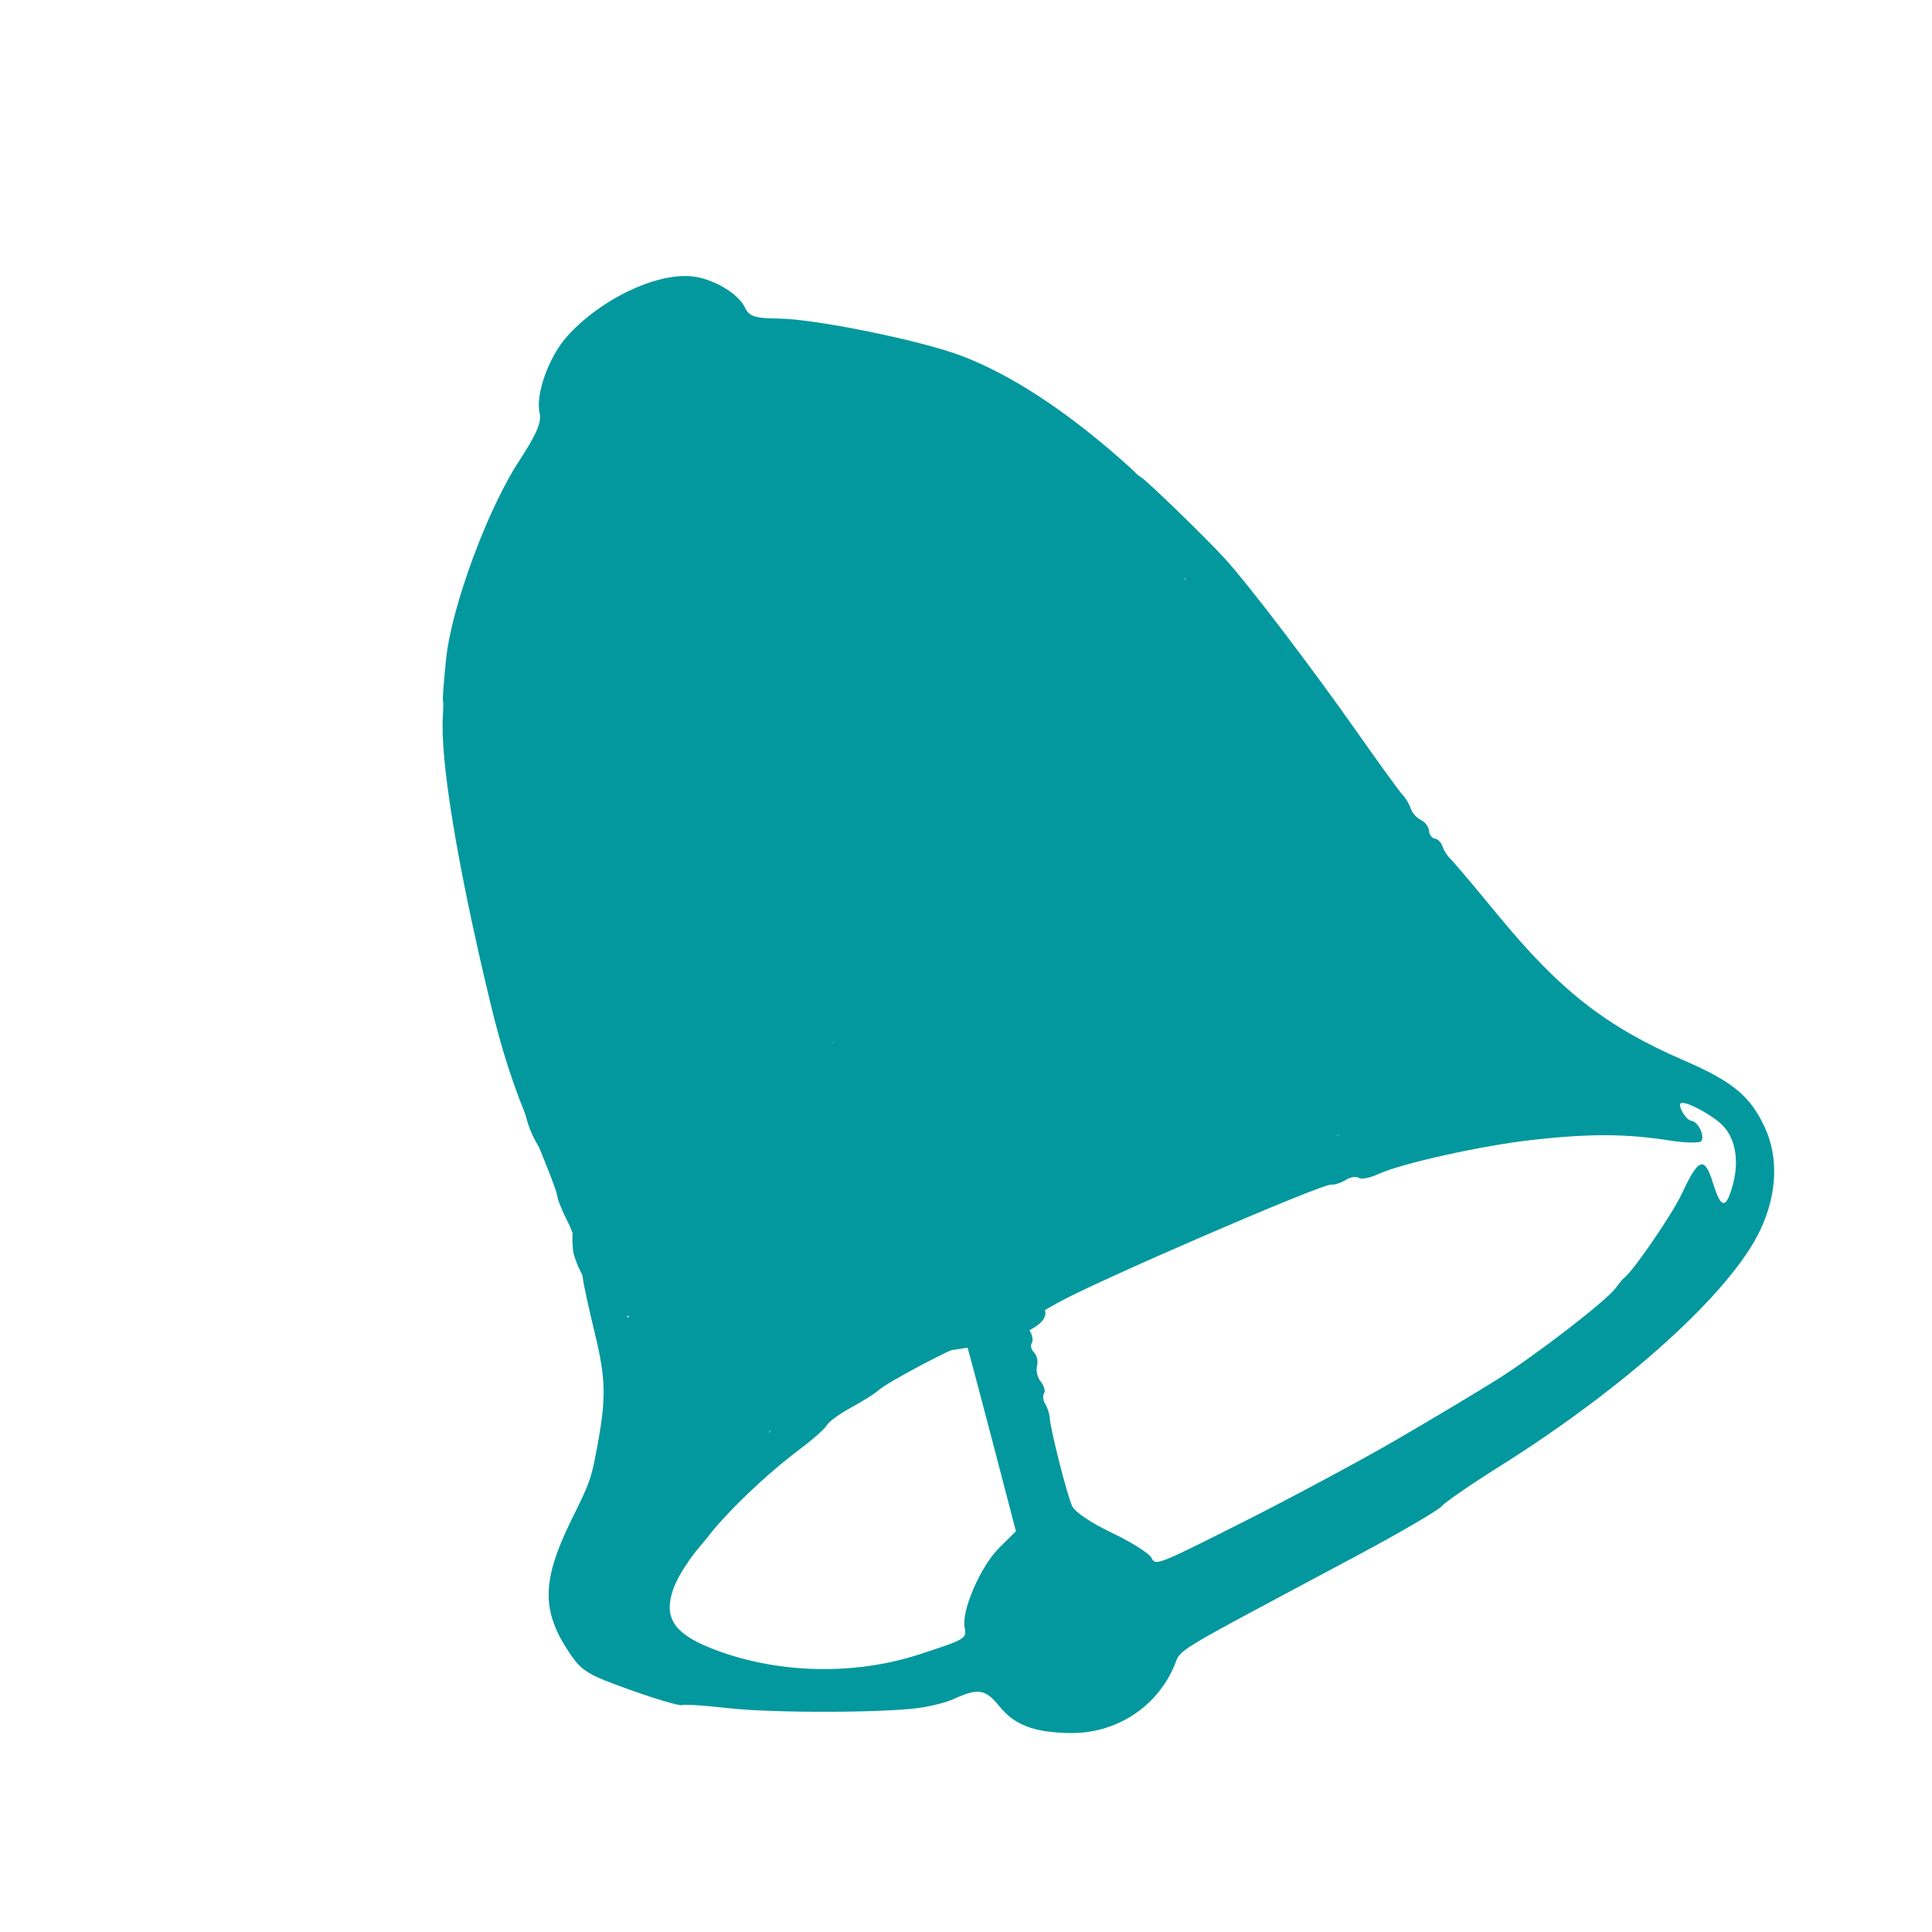 <?xml version="1.0" encoding="UTF-8"?>
<svg xmlns="http://www.w3.org/2000/svg" xmlns:xlink="http://www.w3.org/1999/xlink" width="375pt" height="375pt" viewBox="0 0 375 375" version="1.2">
<g id="surface1">
<path style=" stroke:none;fill-rule:nonzero;fill:rgb(1.18%,59.61%,61.96%);fill-opacity:1;" d="M 207.668 336.383 C 200.695 336.27 196.953 334.848 193.973 331.18 C 191.25 327.828 189.867 327.613 185.098 329.789 C 183.77 330.398 180.816 331.16 178.535 331.484 C 171.508 332.488 149.73 332.52 141.223 331.539 C 136.785 331.027 132.812 330.77 132.395 330.965 C 131.973 331.16 127.492 329.848 122.43 328.047 C 114.16 325.102 112.977 324.398 110.703 321.074 C 105.027 312.77 105.078 306.855 110.938 294.965 C 114.461 287.816 114.676 287.223 115.66 282.168 C 117.707 271.648 117.676 267.961 115.465 258.832 C 114.238 253.77 113.199 248.984 113.148 248.203 C 113.102 247.418 112.543 245.855 111.906 244.73 C 111.27 243.605 111.039 242.242 111.395 241.699 C 111.754 241.148 111.203 239.098 110.148 237.059 C 109.109 235.051 108.203 232.773 108.133 231.996 C 108.066 231.223 105.832 225.461 103.172 219.188 C 99.637 210.859 97.449 204.109 95.062 194.18 C 88.711 167.707 85.371 147.348 85.973 138.754 C 86.062 137.441 86.062 136.172 85.973 135.934 C 85.879 135.691 86.16 132.047 86.598 127.828 C 87.645 117.777 94.598 98.914 100.711 89.551 C 104.188 84.223 105.156 81.957 104.734 80.145 C 103.906 76.582 106.516 69.285 110.023 65.348 C 116.395 58.195 127.164 52.977 134.211 53.629 C 138.289 54.008 143.289 56.926 144.594 59.691 C 145.418 61.434 146.5 61.785 151.199 61.836 C 158.332 61.918 178.68 66.066 186.582 69.051 C 195.867 72.555 206.285 79.289 217.211 88.852 C 218.809 90.25 220.242 91.559 220.391 91.758 C 220.539 91.957 221.059 92.371 221.543 92.684 C 222.898 93.555 234.332 104.664 237.824 108.508 C 242.414 113.555 254.754 129.77 263.586 142.355 C 267.844 148.422 271.777 153.832 272.324 154.383 C 272.871 154.934 273.543 156.074 273.812 156.918 C 274.086 157.762 274.973 158.77 275.789 159.152 C 276.605 159.539 277.316 160.484 277.371 161.254 C 277.426 162.023 277.934 162.711 278.504 162.777 C 279.074 162.844 279.746 163.531 280 164.305 C 280.25 165.078 280.934 166.152 281.512 166.688 C 282.09 167.219 286.215 172.098 290.672 177.527 C 302.824 192.312 311.711 199.266 326.84 205.82 C 336.309 209.922 339.727 212.746 342.531 218.789 C 345.242 224.637 344.945 231.746 341.703 238.676 C 336.059 250.73 315.734 269.156 290.875 284.75 C 285.477 288.137 280.496 291.57 279.801 292.383 C 279.109 293.195 271.512 297.613 262.926 302.199 C 225.734 322.062 229.527 319.746 227.789 323.66 C 224.293 331.547 216.426 336.523 207.668 336.383 Z M 271.281 279.32 C 278.242 275.273 286.992 270.035 290.723 267.68 C 298.379 262.844 311.867 252.418 313.66 249.945 C 314.316 249.043 315.016 248.191 315.219 248.051 C 316.91 246.883 324.566 235.719 326.461 231.664 C 329.723 224.672 330.852 224.316 332.527 229.738 C 334.066 234.727 335.047 234.762 336.363 229.871 C 337.68 224.977 336.738 220.445 333.891 217.992 C 331.539 215.965 327.141 213.707 326.301 214.102 C 325.5 214.473 327.219 217.426 328.312 217.555 C 329.598 217.707 330.93 220.422 330.234 221.477 C 329.953 221.91 327.188 221.859 324.09 221.371 C 315.77 220.055 308.727 220.012 297.836 221.207 C 287.703 222.32 271.918 225.82 267.301 227.977 C 265.832 228.66 264.219 228.949 263.711 228.617 C 263.207 228.285 262.062 228.477 261.172 229.043 C 260.277 229.609 259.031 230.008 258.395 229.93 C 256.645 229.719 212.816 248.66 205.324 252.867 C 199.16 256.328 198.82 256.656 199.801 258.176 C 200.375 259.07 200.59 260.191 200.273 260.672 C 199.961 261.152 200.156 261.984 200.711 262.52 C 201.266 263.055 201.523 264.234 201.285 265.141 C 201.047 266.047 201.379 267.426 202.023 268.199 C 202.664 268.977 202.945 269.984 202.648 270.441 C 202.348 270.898 202.457 271.836 202.887 272.527 C 203.316 273.219 203.707 274.426 203.754 275.207 C 203.891 277.504 207.125 290.219 208.109 292.336 C 208.656 293.504 211.754 295.582 215.91 297.566 C 219.703 299.375 223.137 301.562 223.539 302.43 C 224.254 303.961 224.727 303.777 241.445 295.344 C 250.891 290.578 264.316 283.371 271.281 279.324 Z M 187.234 315.859 C 186.605 312.602 190.34 304.008 193.918 300.465 L 197.195 297.219 L 192.547 279.422 C 189.988 269.633 187.773 261.332 187.625 260.977 C 187.344 260.316 172.25 268.184 170.383 269.957 C 169.828 270.488 167.516 271.934 165.25 273.176 C 162.984 274.414 160.852 275.961 160.512 276.609 C 160.172 277.258 157.941 279.254 155.559 281.043 C 144.234 289.535 132.957 301.961 130.68 308.445 C 128.781 313.863 130.727 316.977 137.793 319.828 C 150.281 324.871 165.594 325.336 178.594 321.066 C 187.523 318.137 187.656 318.059 187.234 315.859 Z M 122.629 316.094 C 120.98 312.508 122.086 307.699 126.047 301.207 C 129.797 295.066 132.98 291.684 142.324 283.922 C 146.168 280.727 149.75 277.633 150.281 277.047 C 150.812 276.461 151.609 275.906 152.047 275.812 C 152.484 275.719 153.305 275.121 153.863 274.48 C 154.426 273.84 155.219 273.094 155.629 272.82 C 156.035 272.547 156.809 271.855 157.348 271.277 C 160.457 267.949 175.988 258.367 195.402 247.801 C 206.434 241.793 214.426 238.066 228.238 232.469 C 255.957 221.242 277.113 213.887 279.816 214.535 C 280.543 214.711 281.391 214.473 281.695 214.004 C 282 213.539 282.605 213.391 283.035 213.672 C 283.469 213.957 285.289 213.801 287.086 213.328 C 288.883 212.855 294.027 212.066 298.523 211.578 C 303.016 211.09 307.215 210.309 307.852 209.84 C 310.043 208.242 294.258 208.582 284.902 210.336 C 279.758 211.301 274.621 211.832 273.484 211.516 C 271.496 210.965 271.48 210.891 273.051 209.539 C 276.52 206.551 281.727 204.762 290.02 203.707 C 302.91 202.07 303.164 201.75 296.363 195.738 C 291.172 191.152 289.086 189.211 288.426 188.348 C 288.125 187.949 287.293 187.352 286.578 187.012 C 285.867 186.676 285.551 186.273 285.879 186.121 C 286.207 185.969 285.836 185.539 285.051 185.168 C 281.914 183.684 272.895 171.848 263.309 156.637 C 260.043 151.453 255.113 144.09 252.355 140.277 C 249.598 136.465 246.332 131.844 245.094 130.004 C 242.164 125.641 222.93 104.109 221.254 103.312 C 220.543 102.973 220.156 102.605 220.398 102.492 C 221.141 102.145 199.867 85.484 194.723 82.383 C 192.055 80.773 189.719 79.133 189.535 78.734 C 189.348 78.34 188.836 78.184 188.395 78.387 C 187.957 78.594 187.371 78.281 187.098 77.695 C 186.531 76.48 170.188 71.273 168.867 71.887 C 168.395 72.109 167.836 71.93 167.629 71.488 C 167.426 71.047 166.926 70.844 166.52 71.031 C 166.113 71.223 162.676 70.891 158.879 70.301 C 155.082 69.711 149.219 69.594 145.852 70.039 C 142.484 70.488 137.66 70.66 135.129 70.422 C 130.855 70.02 130.598 69.863 131.5 68.219 C 132.035 67.246 134.105 65.406 136.098 64.133 C 138.09 62.859 139.574 61.5 139.398 61.117 C 139.219 60.734 138.703 60.59 138.25 60.801 C 137.801 61.012 136.668 60.441 135.734 59.535 C 134.801 58.629 133.492 58.145 132.82 58.457 C 132.148 58.77 131.445 58.695 131.254 58.293 C 130.684 57.066 122.789 59.371 119.148 61.824 C 114.977 64.637 110.598 70.793 109.836 74.91 C 109.164 78.57 109.828 78.949 113.742 77.121 C 118.812 74.754 122.102 78.105 117.98 81.43 C 110.066 87.816 99.184 106.457 95.84 119.352 C 89.957 142.043 92.543 161.195 107.77 207.77 C 113.77 226.113 119.836 246.832 119.668 248.414 C 119.621 248.883 120.223 250.914 121.012 252.926 C 121.797 254.934 122.246 257.324 122.008 258.234 C 121.77 259.141 121.844 259.762 122.172 259.605 C 122.5 259.453 122.586 260.027 122.363 260.879 C 122.141 261.734 122.172 262.707 122.434 263.043 C 122.691 263.383 122.949 264.516 123 265.566 C 123.285 271.352 124 281.316 124.152 281.645 C 124.48 282.355 129.793 279.48 133.469 276.605 C 136.84 273.969 137.32 273.816 139.57 274.637 L 142.012 275.523 L 140.668 277.605 C 139.93 278.746 137.012 281.305 134.18 283.281 C 120.688 292.711 114.047 300.707 112.809 309.004 C 112.062 314 113.988 317.035 119.602 319.719 C 124.008 321.82 124.824 320.844 122.633 316.094 Z M 122.629 316.094 "/>
<path style=" stroke:none;fill-rule:nonzero;fill:rgb(1.18%,59.61%,61.96%);fill-opacity:1;" d="M 100.805 107.973 L 229.859 107.973 L 229.859 202.371 L 100.805 202.371 Z M 100.805 107.973 "/>
<path style=" stroke:none;fill-rule:nonzero;fill:rgb(1.18%,59.61%,61.96%);fill-opacity:1;" d="M 116.406 65.031 C 164.621 87.031 156.469 79.934 164.621 87.031 C 172.777 94.129 177.031 56.512 202.203 94.129 C 227.375 131.75 76.695 296.414 175.613 248.148 C 274.531 199.887 333.031 228.629 274.531 199.887 C 216.031 171.141 216.031 171.141 215.707 171.141 "/>
<path style=" stroke:none;fill-rule:nonzero;fill:rgb(1.18%,59.61%,61.96%);fill-opacity:1;" d="M 207.523 93.066 C 207.523 93.926 207.441 94.785 207.277 95.641 C 207.109 96.496 206.863 97.348 206.535 98.188 C 206.207 99.031 205.801 99.867 205.309 100.688 C 204.82 101.512 204.254 102.32 203.609 103.117 C 202.965 103.91 202.246 104.688 201.453 105.445 C 200.66 106.203 199.797 106.941 198.859 107.656 C 197.926 108.371 196.922 109.062 195.855 109.727 C 194.785 110.391 193.656 111.027 192.465 111.637 C 191.277 112.242 190.031 112.82 188.727 113.367 C 187.426 113.91 186.074 114.422 184.676 114.902 C 183.277 115.379 181.832 115.82 180.348 116.227 C 178.863 116.633 177.344 117 175.789 117.328 C 174.234 117.656 172.648 117.945 171.039 118.195 C 169.426 118.445 167.797 118.656 166.145 118.824 C 164.492 118.992 162.828 119.117 161.152 119.199 C 159.477 119.285 157.797 119.328 156.113 119.328 C 154.43 119.328 152.75 119.285 151.074 119.199 C 149.402 119.117 147.738 118.992 146.086 118.824 C 144.434 118.656 142.805 118.445 141.191 118.195 C 139.582 117.945 137.996 117.656 136.441 117.328 C 134.887 117 133.367 116.633 131.883 116.227 C 130.395 115.82 128.953 115.379 127.555 114.902 C 126.152 114.422 124.805 113.91 123.5 113.367 C 122.199 112.82 120.953 112.242 119.762 111.637 C 118.574 111.027 117.445 110.391 116.375 109.727 C 115.309 109.062 114.305 108.371 113.371 107.656 C 112.434 106.941 111.57 106.203 110.777 105.445 C 109.984 104.688 109.266 103.91 108.621 103.117 C 107.977 102.32 107.41 101.512 106.922 100.688 C 106.43 99.867 106.023 99.031 105.695 98.188 C 105.367 97.348 105.117 96.496 104.953 95.641 C 104.789 94.785 104.707 93.926 104.707 93.066 C 104.707 92.207 104.789 91.348 104.953 90.492 C 105.117 89.637 105.367 88.785 105.695 87.941 C 106.023 87.098 106.43 86.266 106.922 85.441 C 107.41 84.621 107.977 83.812 108.621 83.016 C 109.266 82.223 109.984 81.445 110.777 80.688 C 111.57 79.93 112.434 79.191 113.371 78.477 C 114.305 77.762 115.309 77.07 116.375 76.406 C 117.445 75.742 118.574 75.105 119.762 74.496 C 120.953 73.887 122.199 73.312 123.5 72.766 C 124.805 72.219 126.152 71.707 127.555 71.23 C 128.953 70.754 130.395 70.312 131.883 69.906 C 133.367 69.5 134.887 69.133 136.441 68.805 C 137.996 68.477 139.582 68.184 141.191 67.934 C 142.805 67.688 144.434 67.477 146.086 67.309 C 147.738 67.141 149.402 67.016 151.074 66.93 C 152.75 66.848 154.43 66.805 156.113 66.805 C 157.797 66.805 159.477 66.848 161.152 66.93 C 162.828 67.016 164.492 67.141 166.145 67.309 C 167.797 67.477 169.426 67.688 171.039 67.934 C 172.648 68.184 174.234 68.477 175.789 68.805 C 177.344 69.133 178.863 69.5 180.348 69.906 C 181.832 70.312 183.277 70.754 184.676 71.23 C 186.074 71.707 187.426 72.219 188.727 72.766 C 190.031 73.312 191.277 73.887 192.465 74.496 C 193.656 75.105 194.785 75.742 195.855 76.406 C 196.922 77.07 197.926 77.762 198.859 78.477 C 199.797 79.191 200.66 79.93 201.453 80.688 C 202.246 81.445 202.965 82.223 203.609 83.016 C 204.254 83.812 204.82 84.621 205.309 85.441 C 205.801 86.266 206.207 87.098 206.535 87.941 C 206.863 88.785 207.109 89.637 207.277 90.492 C 207.441 91.348 207.523 92.207 207.523 93.066 Z M 207.523 93.066 "/>
<path style=" stroke:none;fill-rule:nonzero;fill:rgb(1.18%,59.61%,61.96%);fill-opacity:1;" d="M 140.367 60.426 C 140.707 61.023 140.941 61.68 141.066 62.391 C 141.188 63.102 141.199 63.855 141.094 64.648 C 140.992 65.441 140.781 66.266 140.457 67.113 C 140.133 67.961 139.707 68.816 139.172 69.688 C 138.641 70.555 138.016 71.418 137.293 72.273 C 136.574 73.129 135.773 73.961 134.891 74.77 C 134.012 75.582 133.066 76.352 132.059 77.086 C 131.051 77.82 129.996 78.5 128.902 79.129 C 127.805 79.758 126.688 80.324 125.547 80.824 C 124.402 81.32 123.262 81.746 122.117 82.098 C 120.973 82.449 119.852 82.719 118.746 82.91 C 117.645 83.102 116.586 83.203 115.566 83.227 C 114.551 83.246 113.594 83.18 112.699 83.031 C 111.805 82.883 110.992 82.652 110.254 82.34 C 109.52 82.023 108.875 81.637 108.324 81.172 C 107.773 80.703 107.328 80.172 106.984 79.574 C 106.641 78.973 106.406 78.316 106.285 77.605 C 106.16 76.895 106.152 76.145 106.254 75.348 C 106.355 74.555 106.566 73.734 106.891 72.887 C 107.215 72.039 107.645 71.18 108.176 70.312 C 108.707 69.441 109.336 68.582 110.055 67.727 C 110.773 66.871 111.574 66.035 112.457 65.227 C 113.34 64.414 114.281 63.645 115.289 62.91 C 116.301 62.176 117.352 61.496 118.445 60.867 C 119.543 60.238 120.66 59.676 121.805 59.176 C 122.945 58.676 124.09 58.25 125.23 57.898 C 126.375 57.547 127.5 57.277 128.602 57.086 C 129.703 56.898 130.762 56.793 131.781 56.773 C 132.797 56.75 133.754 56.816 134.648 56.965 C 135.543 57.113 136.359 57.348 137.094 57.66 C 137.832 57.973 138.477 58.363 139.023 58.828 C 139.574 59.293 140.023 59.824 140.367 60.426 Z M 140.367 60.426 "/>
<path style=" stroke:none;fill-rule:nonzero;fill:rgb(1.18%,59.61%,61.96%);fill-opacity:1;" d="M 127.75 148.426 C 127.75 150.172 127.719 151.91 127.66 153.645 C 127.602 155.379 127.516 157.102 127.395 158.812 C 127.277 160.523 127.133 162.211 126.957 163.879 C 126.781 165.547 126.578 167.188 126.348 168.797 C 126.117 170.41 125.859 171.984 125.574 173.52 C 125.289 175.059 124.98 176.551 124.645 178 C 124.309 179.453 123.949 180.852 123.566 182.199 C 123.184 183.547 122.777 184.836 122.352 186.07 C 121.922 187.301 121.477 188.469 121.012 189.578 C 120.543 190.684 120.059 191.719 119.555 192.688 C 119.055 193.656 118.539 194.551 118.004 195.375 C 117.473 196.195 116.926 196.941 116.371 197.609 C 115.812 198.273 115.242 198.863 114.664 199.367 C 114.09 199.875 113.504 200.297 112.91 200.637 C 112.32 200.977 111.723 201.234 111.121 201.402 C 110.52 201.574 109.918 201.66 109.312 201.66 C 108.711 201.66 108.109 201.574 107.508 201.402 C 106.906 201.234 106.309 200.977 105.719 200.637 C 105.125 200.297 104.539 199.875 103.961 199.367 C 103.383 198.863 102.816 198.273 102.258 197.609 C 101.699 196.941 101.156 196.195 100.625 195.375 C 100.09 194.551 99.574 193.656 99.07 192.688 C 98.57 191.719 98.086 190.684 97.617 189.578 C 97.152 188.469 96.703 187.301 96.277 186.07 C 95.852 184.836 95.445 183.547 95.062 182.199 C 94.68 180.852 94.32 179.453 93.984 178 C 93.648 176.551 93.34 175.059 93.055 173.52 C 92.77 171.984 92.512 170.41 92.281 168.797 C 92.051 167.188 91.848 165.547 91.672 163.879 C 91.496 162.211 91.352 160.523 91.23 158.812 C 91.113 157.102 91.027 155.379 90.965 153.645 C 90.906 151.91 90.879 150.172 90.879 148.426 C 90.879 146.684 90.906 144.945 90.965 143.211 C 91.027 141.477 91.113 139.754 91.23 138.043 C 91.352 136.332 91.496 134.645 91.672 132.977 C 91.848 131.309 92.051 129.668 92.281 128.055 C 92.512 126.445 92.77 124.871 93.055 123.336 C 93.34 121.797 93.648 120.305 93.984 118.852 C 94.32 117.402 94.68 116.004 95.062 114.656 C 95.445 113.309 95.852 112.02 96.277 110.785 C 96.703 109.555 97.152 108.383 97.617 107.277 C 98.086 106.172 98.57 105.137 99.07 104.168 C 99.574 103.199 100.09 102.301 100.625 101.48 C 101.156 100.66 101.699 99.914 102.258 99.246 C 102.816 98.582 103.383 97.992 103.961 97.488 C 104.539 96.98 105.125 96.559 105.719 96.219 C 106.309 95.879 106.906 95.621 107.508 95.453 C 108.109 95.281 108.711 95.195 109.312 95.195 C 109.918 95.195 110.52 95.281 111.121 95.453 C 111.723 95.621 112.32 95.879 112.91 96.219 C 113.504 96.559 114.09 96.98 114.664 97.488 C 115.242 97.992 115.812 98.582 116.371 99.246 C 116.926 99.914 117.473 100.66 118.004 101.48 C 118.539 102.301 119.055 103.199 119.555 104.168 C 120.059 105.137 120.543 106.172 121.012 107.277 C 121.477 108.383 121.922 109.555 122.352 110.785 C 122.777 112.02 123.184 113.309 123.566 114.656 C 123.949 116.004 124.309 117.402 124.645 118.852 C 124.98 120.305 125.289 121.797 125.574 123.336 C 125.859 124.871 126.117 126.445 126.348 128.055 C 126.578 129.668 126.781 131.309 126.957 132.977 C 127.133 134.645 127.277 136.332 127.395 138.043 C 127.516 139.754 127.602 141.477 127.66 143.211 C 127.719 144.945 127.75 146.684 127.75 148.426 Z M 127.75 148.426 "/>
<path style=" stroke:none;fill-rule:nonzero;fill:rgb(1.18%,59.61%,61.96%);fill-opacity:1;" d="M 220.246 94.723 C 221.09 95.551 221.867 96.426 222.586 97.348 C 223.305 98.27 223.945 99.223 224.512 100.203 C 225.074 101.184 225.555 102.176 225.945 103.18 C 226.336 104.184 226.633 105.18 226.836 106.164 C 227.035 107.148 227.141 108.109 227.145 109.039 C 227.152 109.973 227.059 110.855 226.867 111.695 C 226.676 112.539 226.391 113.316 226.008 114.035 C 225.629 114.75 225.16 115.395 224.602 115.961 C 224.047 116.527 223.414 117.008 222.703 117.402 C 221.992 117.797 221.223 118.098 220.387 118.305 C 219.551 118.512 218.668 118.621 217.734 118.633 C 216.805 118.645 215.848 118.559 214.859 118.375 C 213.871 118.191 212.871 117.91 211.863 117.539 C 210.852 117.164 209.852 116.703 208.863 116.156 C 207.871 115.609 206.91 114.984 205.973 114.285 C 205.039 113.582 204.152 112.82 203.309 111.992 C 202.469 111.164 201.688 110.289 200.969 109.367 C 200.254 108.445 199.613 107.492 199.047 106.512 C 198.48 105.531 198.004 104.539 197.613 103.535 C 197.223 102.531 196.926 101.539 196.723 100.551 C 196.52 99.566 196.414 98.605 196.41 97.676 C 196.406 96.746 196.496 95.859 196.691 95.02 C 196.883 94.18 197.168 93.398 197.547 92.68 C 197.93 91.965 198.398 91.32 198.953 90.754 C 199.512 90.188 200.145 89.707 200.852 89.312 C 201.562 88.918 202.336 88.617 203.172 88.41 C 204.008 88.203 204.891 88.094 205.82 88.082 C 206.75 88.07 207.711 88.156 208.699 88.34 C 209.688 88.523 210.688 88.805 211.695 89.176 C 212.703 89.551 213.703 90.012 214.695 90.559 C 215.684 91.105 216.648 91.73 217.582 92.43 C 218.516 93.133 219.406 93.895 220.246 94.723 Z M 220.246 94.723 "/>
<path style=" stroke:none;fill-rule:nonzero;fill:rgb(1.18%,59.61%,61.96%);fill-opacity:1;" d="M 260.672 146.227 C 261.777 147.98 262.844 149.754 263.871 151.547 C 264.898 153.34 265.883 155.141 266.824 156.953 C 267.766 158.766 268.656 160.578 269.5 162.395 C 270.344 164.211 271.133 166.02 271.871 167.816 C 272.609 169.617 273.293 171.402 273.918 173.172 C 274.543 174.938 275.109 176.684 275.617 178.402 C 276.125 180.121 276.574 181.809 276.957 183.461 C 277.344 185.113 277.664 186.727 277.922 188.297 C 278.18 189.871 278.371 191.395 278.5 192.871 C 278.629 194.344 278.691 195.766 278.691 197.129 C 278.688 198.492 278.621 199.793 278.488 201.035 C 278.355 202.273 278.16 203.445 277.898 204.551 C 277.637 205.656 277.312 206.688 276.922 207.645 C 276.535 208.602 276.086 209.48 275.574 210.281 C 275.062 211.082 274.492 211.805 273.863 212.441 C 273.234 213.078 272.547 213.633 271.805 214.102 C 271.066 214.57 270.27 214.949 269.426 215.246 C 268.578 215.539 267.684 215.742 266.742 215.859 C 265.797 215.977 264.812 216.008 263.781 215.945 C 262.75 215.883 261.68 215.734 260.57 215.496 C 259.465 215.254 258.32 214.93 257.148 214.516 C 255.973 214.102 254.77 213.602 253.539 213.016 C 252.305 212.43 251.055 211.762 249.777 211.012 C 248.504 210.258 247.215 209.43 245.906 208.52 C 244.602 207.609 243.285 206.625 241.957 205.566 C 240.633 204.508 239.305 203.379 237.973 202.18 C 236.641 200.98 235.312 199.719 233.988 198.391 C 232.664 197.062 231.348 195.68 230.043 194.238 C 228.738 192.797 227.445 191.305 226.172 189.762 C 224.898 188.219 223.648 186.629 222.418 185 C 221.188 183.371 219.988 181.707 218.812 180.008 C 217.641 178.305 216.5 176.578 215.395 174.824 C 214.289 173.07 213.223 171.297 212.191 169.504 C 211.164 167.711 210.18 165.91 209.238 164.098 C 208.301 162.285 207.41 160.473 206.566 158.656 C 205.723 156.84 204.93 155.031 204.191 153.234 C 203.453 151.434 202.773 149.648 202.145 147.879 C 201.52 146.113 200.953 144.367 200.445 142.648 C 199.938 140.93 199.492 139.242 199.105 137.59 C 198.723 135.938 198.402 134.324 198.145 132.754 C 197.887 131.18 197.691 129.656 197.562 128.184 C 197.434 126.707 197.371 125.285 197.375 123.922 C 197.375 122.559 197.441 121.258 197.574 120.016 C 197.707 118.777 197.902 117.605 198.164 116.5 C 198.426 115.395 198.754 114.363 199.141 113.406 C 199.531 112.449 199.98 111.57 200.492 110.77 C 201.004 109.969 201.574 109.246 202.203 108.609 C 202.832 107.973 203.516 107.418 204.258 106.949 C 205 106.48 205.793 106.102 206.641 105.805 C 207.484 105.512 208.379 105.309 209.324 105.191 C 210.266 105.074 211.254 105.047 212.285 105.105 C 213.312 105.168 214.383 105.316 215.492 105.555 C 216.602 105.797 217.742 106.121 218.918 106.535 C 220.094 106.949 221.297 107.449 222.527 108.035 C 223.758 108.621 225.012 109.289 226.285 110.039 C 227.562 110.793 228.852 111.621 230.156 112.531 C 231.465 113.441 232.781 114.426 234.105 115.484 C 235.43 116.543 236.758 117.672 238.09 118.871 C 239.422 120.07 240.75 121.332 242.074 122.66 C 243.402 123.988 244.715 125.371 246.023 126.812 C 247.328 128.254 248.617 129.746 249.891 131.289 C 251.164 132.832 252.418 134.422 253.645 136.051 C 254.875 137.68 256.078 139.344 257.25 141.043 C 258.426 142.746 259.562 144.473 260.672 146.227 Z M 260.672 146.227 "/>
<path style=" stroke:none;fill-rule:nonzero;fill:rgb(1.18%,59.61%,61.96%);fill-opacity:1;" d="M 294.43 186.59 C 295.004 187.336 295.566 188.09 296.109 188.855 C 296.656 189.625 297.18 190.395 297.684 191.176 C 298.188 191.953 298.672 192.734 299.133 193.52 C 299.594 194.305 300.031 195.086 300.445 195.871 C 300.859 196.652 301.246 197.43 301.609 198.203 C 301.969 198.977 302.305 199.738 302.609 200.496 C 302.914 201.25 303.191 201.992 303.438 202.723 C 303.684 203.457 303.902 204.172 304.086 204.871 C 304.273 205.57 304.43 206.25 304.551 206.914 C 304.676 207.574 304.766 208.215 304.828 208.828 C 304.887 209.445 304.914 210.039 304.91 210.605 C 304.906 211.172 304.867 211.711 304.797 212.223 C 304.73 212.73 304.629 213.211 304.496 213.66 C 304.363 214.109 304.199 214.527 304.004 214.914 C 303.805 215.297 303.582 215.648 303.324 215.965 C 303.07 216.277 302.785 216.559 302.469 216.801 C 302.156 217.047 301.812 217.254 301.445 217.422 C 301.074 217.594 300.68 217.723 300.258 217.816 C 299.84 217.91 299.395 217.965 298.926 217.984 C 298.457 218 297.969 217.977 297.457 217.918 C 296.945 217.859 296.414 217.758 295.863 217.621 C 295.316 217.488 294.75 217.312 294.168 217.102 C 293.586 216.891 292.988 216.641 292.383 216.355 C 291.773 216.07 291.152 215.754 290.52 215.398 C 289.891 215.043 289.254 214.652 288.605 214.23 C 287.961 213.809 287.312 213.355 286.656 212.871 C 286 212.387 285.344 211.875 284.688 211.332 C 284.031 210.789 283.375 210.219 282.723 209.625 C 282.066 209.027 281.418 208.41 280.773 207.766 C 280.129 207.125 279.496 206.461 278.867 205.777 C 278.238 205.094 277.621 204.391 277.016 203.672 C 276.41 202.953 275.82 202.223 275.242 201.477 C 274.664 200.73 274.105 199.977 273.559 199.211 C 273.016 198.441 272.492 197.672 271.988 196.891 C 271.48 196.113 270.996 195.332 270.535 194.547 C 270.074 193.762 269.637 192.98 269.223 192.195 C 268.812 191.414 268.422 190.637 268.062 189.863 C 267.703 189.094 267.367 188.328 267.062 187.574 C 266.758 186.816 266.48 186.074 266.234 185.344 C 265.984 184.613 265.77 183.895 265.582 183.195 C 265.398 182.496 265.242 181.816 265.117 181.156 C 264.996 180.492 264.902 179.855 264.844 179.238 C 264.785 178.621 264.758 178.027 264.762 177.461 C 264.766 176.895 264.805 176.355 264.871 175.848 C 264.941 175.336 265.043 174.855 265.176 174.406 C 265.309 173.957 265.473 173.539 265.668 173.152 C 265.863 172.77 266.09 172.418 266.348 172.102 C 266.602 171.789 266.887 171.508 267.203 171.266 C 267.516 171.02 267.855 170.812 268.227 170.645 C 268.598 170.473 268.992 170.344 269.41 170.25 C 269.832 170.156 270.277 170.102 270.746 170.082 C 271.215 170.066 271.703 170.09 272.215 170.148 C 272.727 170.207 273.258 170.309 273.805 170.445 C 274.355 170.582 274.922 170.754 275.504 170.965 C 276.086 171.176 276.68 171.426 277.289 171.711 C 277.898 171.996 278.52 172.316 279.148 172.668 C 279.781 173.023 280.418 173.414 281.062 173.836 C 281.711 174.258 282.359 174.711 283.016 175.195 C 283.668 175.68 284.324 176.191 284.984 176.734 C 285.641 177.277 286.297 177.848 286.949 178.441 C 287.605 179.039 288.254 179.656 288.895 180.301 C 289.539 180.945 290.176 181.605 290.805 182.289 C 291.43 182.973 292.047 183.676 292.652 184.395 C 293.258 185.113 293.852 185.844 294.43 186.59 Z M 294.43 186.59 "/>
<path style=" stroke:none;fill-rule:nonzero;fill:rgb(1.18%,59.61%,61.96%);fill-opacity:1;" d="M 163.492 209.219 C 163.547 210 163.555 210.785 163.512 211.57 C 163.469 212.359 163.375 213.145 163.23 213.926 C 163.086 214.707 162.895 215.484 162.656 216.254 C 162.414 217.027 162.125 217.789 161.789 218.539 C 161.453 219.289 161.07 220.027 160.645 220.754 C 160.215 221.477 159.742 222.188 159.227 222.879 C 158.711 223.57 158.152 224.242 157.551 224.895 C 156.953 225.543 156.312 226.172 155.637 226.777 C 154.961 227.383 154.246 227.961 153.5 228.516 C 152.75 229.066 151.973 229.594 151.16 230.086 C 150.348 230.582 149.508 231.047 148.641 231.48 C 147.773 231.914 146.883 232.312 145.969 232.68 C 145.051 233.047 144.117 233.379 143.164 233.676 C 142.211 233.973 141.242 234.234 140.258 234.457 C 139.277 234.68 138.285 234.867 137.281 235.016 C 136.277 235.164 135.27 235.277 134.254 235.348 C 133.242 235.422 132.227 235.453 131.215 235.449 C 130.199 235.445 129.191 235.402 128.188 235.32 C 127.18 235.238 126.188 235.117 125.199 234.961 C 124.215 234.801 123.242 234.605 122.285 234.375 C 121.328 234.141 120.387 233.871 119.469 233.566 C 118.547 233.262 117.648 232.922 116.777 232.547 C 115.902 232.172 115.055 231.762 114.238 231.324 C 113.418 230.883 112.633 230.41 111.875 229.906 C 111.117 229.406 110.398 228.875 109.711 228.312 C 109.027 227.754 108.379 227.168 107.77 226.559 C 107.16 225.945 106.59 225.312 106.062 224.656 C 105.535 224 105.055 223.324 104.613 222.629 C 104.176 221.93 103.781 221.219 103.434 220.488 C 103.086 219.762 102.785 219.02 102.531 218.266 C 102.281 217.512 102.078 216.75 101.922 215.977 C 101.766 215.203 101.66 214.426 101.605 213.641 C 101.551 212.859 101.543 212.074 101.586 211.289 C 101.629 210.5 101.723 209.715 101.867 208.934 C 102.008 208.152 102.203 207.375 102.441 206.605 C 102.684 205.832 102.973 205.07 103.309 204.32 C 103.645 203.57 104.027 202.832 104.453 202.105 C 104.883 201.383 105.355 200.672 105.871 199.98 C 106.387 199.289 106.945 198.617 107.547 197.965 C 108.145 197.316 108.785 196.688 109.461 196.082 C 110.137 195.477 110.852 194.898 111.598 194.344 C 112.348 193.793 113.125 193.266 113.938 192.77 C 114.75 192.277 115.59 191.812 116.457 191.379 C 117.324 190.945 118.215 190.547 119.129 190.18 C 120.043 189.812 120.98 189.48 121.934 189.184 C 122.887 188.887 123.855 188.625 124.836 188.402 C 125.82 188.18 126.812 187.992 127.816 187.844 C 128.82 187.695 129.828 187.582 130.84 187.512 C 131.855 187.438 132.867 187.406 133.883 187.41 C 134.898 187.414 135.906 187.457 136.91 187.539 C 137.918 187.621 138.91 187.742 139.898 187.898 C 140.883 188.059 141.855 188.254 142.812 188.484 C 143.77 188.719 144.711 188.988 145.629 189.293 C 146.551 189.598 147.445 189.938 148.32 190.312 C 149.195 190.688 150.039 191.098 150.859 191.535 C 151.68 191.977 152.465 192.449 153.223 192.953 C 153.977 193.453 154.699 193.984 155.387 194.547 C 156.07 195.105 156.719 195.691 157.328 196.301 C 157.938 196.914 158.508 197.547 159.035 198.203 C 159.562 198.859 160.043 199.535 160.484 200.23 C 160.922 200.93 161.316 201.641 161.664 202.371 C 162.012 203.098 162.312 203.84 162.566 204.594 C 162.816 205.348 163.02 206.109 163.176 206.883 C 163.332 207.656 163.438 208.434 163.492 209.219 Z M 163.492 209.219 "/>
<path style=" stroke:none;fill-rule:nonzero;fill:rgb(1.18%,59.61%,61.96%);fill-opacity:1;" d="M 167.816 240.52 C 167.816 241.141 167.77 241.762 167.68 242.379 C 167.586 243 167.453 243.613 167.27 244.223 C 167.09 244.832 166.863 245.438 166.594 246.031 C 166.324 246.625 166.012 247.211 165.656 247.785 C 165.301 248.359 164.902 248.922 164.465 249.469 C 164.027 250.02 163.551 250.551 163.035 251.066 C 162.52 251.586 161.965 252.082 161.375 252.562 C 160.789 253.043 160.164 253.504 159.508 253.945 C 158.852 254.383 158.164 254.801 157.445 255.195 C 156.727 255.59 155.98 255.961 155.211 256.305 C 154.438 256.652 153.641 256.969 152.82 257.262 C 152.004 257.559 151.164 257.82 150.305 258.059 C 149.449 258.297 148.574 258.508 147.684 258.688 C 146.797 258.867 145.895 259.02 144.984 259.141 C 144.074 259.262 143.156 259.352 142.23 259.414 C 141.309 259.477 140.379 259.504 139.453 259.504 C 138.523 259.504 137.598 259.477 136.672 259.414 C 135.746 259.352 134.828 259.262 133.918 259.141 C 133.008 259.02 132.105 258.867 131.219 258.688 C 130.328 258.508 129.457 258.297 128.598 258.059 C 127.738 257.82 126.898 257.559 126.082 257.262 C 125.262 256.969 124.465 256.652 123.695 256.305 C 122.922 255.961 122.176 255.59 121.457 255.195 C 120.738 254.801 120.051 254.383 119.395 253.945 C 118.738 253.504 118.117 253.043 117.527 252.562 C 116.938 252.082 116.383 251.586 115.867 251.066 C 115.352 250.551 114.875 250.02 114.438 249.469 C 114 248.922 113.602 248.359 113.246 247.785 C 112.891 247.211 112.578 246.625 112.309 246.031 C 112.039 245.438 111.812 244.832 111.633 244.223 C 111.453 243.613 111.316 243 111.227 242.379 C 111.133 241.762 111.09 241.141 111.09 240.52 C 111.09 239.898 111.133 239.277 111.227 238.66 C 111.316 238.039 111.453 237.426 111.633 236.816 C 111.812 236.207 112.039 235.602 112.309 235.008 C 112.578 234.414 112.891 233.828 113.246 233.254 C 113.602 232.68 114 232.117 114.438 231.57 C 114.875 231.02 115.352 230.488 115.867 229.973 C 116.383 229.453 116.938 228.957 117.527 228.473 C 118.117 227.992 118.738 227.535 119.395 227.094 C 120.051 226.656 120.738 226.238 121.457 225.844 C 122.176 225.449 122.922 225.078 123.695 224.734 C 124.465 224.387 125.262 224.066 126.082 223.773 C 126.898 223.48 127.738 223.215 128.598 222.977 C 129.457 222.742 130.328 222.531 131.219 222.352 C 132.105 222.172 133.008 222.02 133.918 221.898 C 134.828 221.777 135.746 221.684 136.672 221.625 C 137.598 221.562 138.523 221.531 139.453 221.531 C 140.379 221.531 141.309 221.562 142.23 221.625 C 143.156 221.684 144.074 221.777 144.984 221.898 C 145.895 222.02 146.797 222.172 147.684 222.352 C 148.574 222.531 149.449 222.742 150.305 222.977 C 151.164 223.215 152.004 223.48 152.82 223.773 C 153.641 224.066 154.438 224.387 155.211 224.734 C 155.98 225.078 156.727 225.449 157.445 225.844 C 158.164 226.238 158.852 226.656 159.508 227.094 C 160.164 227.535 160.789 227.992 161.375 228.473 C 161.965 228.957 162.52 229.453 163.035 229.973 C 163.551 230.488 164.027 231.02 164.465 231.57 C 164.902 232.117 165.301 232.68 165.656 233.254 C 166.012 233.828 166.324 234.414 166.594 235.008 C 166.863 235.602 167.09 236.207 167.27 236.816 C 167.453 237.426 167.586 238.039 167.68 238.66 C 167.77 239.277 167.816 239.898 167.816 240.52 Z M 167.816 240.52 "/>
<path style=" stroke:none;fill-rule:nonzero;fill:rgb(1.18%,59.61%,61.96%);fill-opacity:1;" d="M 274.773 202.492 C 274.953 202.918 275.039 203.379 275.035 203.879 C 275.031 204.379 274.938 204.91 274.754 205.477 C 274.57 206.047 274.297 206.645 273.93 207.277 C 273.566 207.906 273.113 208.566 272.574 209.254 C 272.031 209.945 271.406 210.66 270.695 211.398 C 269.984 212.137 269.191 212.898 268.316 213.684 C 267.438 214.465 266.484 215.266 265.453 216.086 C 264.422 216.906 263.32 217.742 262.141 218.59 C 260.965 219.438 259.723 220.293 258.41 221.164 C 257.098 222.031 255.727 222.906 254.293 223.785 C 252.859 224.664 251.375 225.547 249.832 226.43 C 248.293 227.312 246.703 228.195 245.07 229.07 C 243.434 229.949 241.762 230.82 240.051 231.688 C 238.34 232.551 236.598 233.402 234.824 234.246 C 233.055 235.09 231.258 235.918 229.441 236.73 C 227.625 237.543 225.797 238.336 223.953 239.109 C 222.113 239.883 220.266 240.637 218.414 241.367 C 216.562 242.094 214.715 242.797 212.875 243.477 C 211.031 244.152 209.203 244.801 207.387 245.418 C 205.574 246.035 203.781 246.621 202.012 247.172 C 200.238 247.727 198.5 248.246 196.793 248.727 C 195.082 249.211 193.41 249.656 191.781 250.066 C 190.148 250.473 188.566 250.84 187.027 251.172 C 185.492 251.5 184.008 251.789 182.578 252.035 C 181.148 252.285 179.781 252.488 178.477 252.652 C 177.168 252.816 175.93 252.938 174.758 253.012 C 173.586 253.09 172.488 253.125 171.461 253.113 C 170.438 253.105 169.488 253.055 168.617 252.957 C 167.75 252.863 166.961 252.723 166.258 252.543 C 165.551 252.359 164.93 252.137 164.398 251.871 C 163.863 251.605 163.418 251.301 163.059 250.953 C 162.699 250.605 162.434 250.223 162.254 249.797 C 162.078 249.371 161.988 248.91 161.992 248.41 C 161.996 247.914 162.09 247.379 162.273 246.812 C 162.457 246.246 162.734 245.645 163.098 245.016 C 163.461 244.383 163.914 243.723 164.457 243.035 C 164.996 242.348 165.621 241.633 166.332 240.891 C 167.043 240.152 167.84 239.391 168.715 238.609 C 169.59 237.824 170.543 237.023 171.574 236.203 C 172.605 235.383 173.711 234.551 174.887 233.703 C 176.062 232.855 177.309 231.996 178.617 231.129 C 179.93 230.258 181.301 229.387 182.734 228.504 C 184.168 227.625 185.656 226.742 187.195 225.859 C 188.738 224.977 190.324 224.098 191.957 223.219 C 193.594 222.34 195.266 221.469 196.977 220.605 C 198.688 219.738 200.43 218.887 202.203 218.043 C 203.977 217.203 205.77 216.375 207.586 215.562 C 209.402 214.75 211.23 213.957 213.074 213.18 C 214.918 212.406 216.766 211.652 218.613 210.926 C 220.465 210.195 222.312 209.492 224.156 208.816 C 225.996 208.141 227.824 207.492 229.641 206.875 C 231.453 206.254 233.246 205.668 235.02 205.117 C 236.789 204.562 238.527 204.047 240.238 203.562 C 241.945 203.078 243.617 202.633 245.246 202.227 C 246.879 201.816 248.461 201.449 250 201.121 C 251.539 200.789 253.02 200.5 254.449 200.254 C 255.879 200.008 257.246 199.801 258.555 199.637 C 259.859 199.477 261.098 199.355 262.27 199.277 C 263.441 199.199 264.539 199.164 265.566 199.176 C 266.594 199.184 267.539 199.238 268.41 199.332 C 269.281 199.43 270.066 199.566 270.773 199.75 C 271.477 199.93 272.098 200.152 272.633 200.418 C 273.168 200.684 273.613 200.992 273.969 201.336 C 274.328 201.684 274.598 202.07 274.773 202.492 Z M 274.773 202.492 "/>
<path style=" stroke:none;fill-rule:nonzero;fill:rgb(1.18%,59.61%,61.96%);fill-opacity:1;" d="M 161.789 246.906 C 161.789 247.762 161.766 248.613 161.727 249.465 C 161.684 250.312 161.625 251.156 161.543 251.996 C 161.461 252.832 161.359 253.66 161.238 254.48 C 161.117 255.297 160.977 256.102 160.816 256.891 C 160.656 257.68 160.477 258.449 160.281 259.203 C 160.082 259.957 159.867 260.688 159.637 261.398 C 159.406 262.109 159.156 262.793 158.891 263.453 C 158.625 264.113 158.344 264.746 158.051 265.352 C 157.754 265.957 157.445 266.527 157.121 267.07 C 156.797 267.613 156.461 268.121 156.113 268.594 C 155.77 269.07 155.41 269.508 155.039 269.91 C 154.672 270.312 154.293 270.68 153.91 271.004 C 153.523 271.332 153.129 271.621 152.73 271.867 C 152.328 272.117 151.926 272.324 151.516 272.488 C 151.105 272.656 150.691 272.781 150.273 272.867 C 149.859 272.949 149.441 272.992 149.023 272.992 C 148.605 272.992 148.188 272.949 147.773 272.867 C 147.355 272.781 146.945 272.656 146.535 272.488 C 146.125 272.324 145.719 272.117 145.32 271.867 C 144.918 271.621 144.527 271.332 144.141 271.004 C 143.754 270.68 143.375 270.312 143.008 269.91 C 142.641 269.508 142.281 269.07 141.934 268.594 C 141.586 268.121 141.25 267.613 140.926 267.07 C 140.605 266.527 140.293 265.957 140 265.352 C 139.703 264.746 139.422 264.113 139.156 263.453 C 138.895 262.793 138.645 262.109 138.41 261.398 C 138.18 260.688 137.965 259.957 137.77 259.203 C 137.57 258.449 137.391 257.68 137.23 256.891 C 137.07 256.102 136.93 255.297 136.809 254.48 C 136.688 253.66 136.586 252.832 136.508 251.996 C 136.426 251.156 136.363 250.312 136.32 249.465 C 136.281 248.613 136.262 247.762 136.262 246.906 C 136.262 246.055 136.281 245.199 136.32 244.352 C 136.363 243.5 136.426 242.656 136.508 241.82 C 136.586 240.98 136.688 240.152 136.809 239.336 C 136.93 238.52 137.07 237.715 137.23 236.926 C 137.391 236.137 137.57 235.363 137.77 234.609 C 137.965 233.859 138.18 233.125 138.41 232.414 C 138.645 231.707 138.895 231.02 139.156 230.359 C 139.422 229.699 139.703 229.066 140 228.465 C 140.293 227.859 140.605 227.285 140.926 226.742 C 141.25 226.203 141.586 225.695 141.934 225.219 C 142.281 224.746 142.641 224.305 143.008 223.902 C 143.375 223.5 143.754 223.137 144.141 222.809 C 144.527 222.48 144.918 222.195 145.32 221.945 C 145.719 221.699 146.125 221.492 146.535 221.324 C 146.945 221.156 147.355 221.031 147.773 220.949 C 148.188 220.867 148.605 220.824 149.023 220.824 C 149.441 220.824 149.859 220.867 150.273 220.949 C 150.691 221.031 151.105 221.156 151.516 221.324 C 151.926 221.492 152.328 221.699 152.73 221.945 C 153.129 222.195 153.523 222.48 153.91 222.809 C 154.293 223.137 154.672 223.5 155.039 223.902 C 155.41 224.305 155.77 224.746 156.113 225.219 C 156.461 225.695 156.797 226.203 157.121 226.742 C 157.445 227.285 157.754 227.859 158.051 228.465 C 158.344 229.066 158.625 229.699 158.891 230.359 C 159.156 231.02 159.406 231.707 159.637 232.414 C 159.867 233.125 160.082 233.859 160.281 234.613 C 160.477 235.363 160.656 236.137 160.816 236.926 C 160.977 237.715 161.117 238.52 161.238 239.336 C 161.359 240.152 161.461 240.98 161.543 241.82 C 161.625 242.656 161.684 243.5 161.727 244.352 C 161.766 245.199 161.789 246.055 161.789 246.906 Z M 161.789 246.906 "/>
<path style=" stroke:none;fill-rule:nonzero;fill:rgb(1.18%,59.61%,61.96%);fill-opacity:1;" d="M 202.914 254.891 C 202.914 255.172 202.852 255.449 202.723 255.727 C 202.598 256.004 202.406 256.281 202.152 256.555 C 201.898 256.828 201.582 257.098 201.203 257.363 C 200.828 257.633 200.391 257.895 199.891 258.152 C 199.395 258.41 198.84 258.66 198.227 258.906 C 197.613 259.152 196.945 259.391 196.223 259.625 C 195.5 259.855 194.727 260.078 193.902 260.297 C 193.074 260.512 192.203 260.719 191.285 260.914 C 190.363 261.113 189.402 261.301 188.398 261.477 C 187.391 261.652 186.348 261.82 185.266 261.973 C 184.188 262.129 183.07 262.273 181.926 262.402 C 180.777 262.535 179.602 262.652 178.402 262.762 C 177.199 262.867 175.977 262.961 174.734 263.043 C 173.488 263.125 172.227 263.191 170.953 263.246 C 169.676 263.301 168.391 263.34 167.098 263.367 C 165.805 263.395 164.508 263.41 163.207 263.41 C 161.906 263.41 160.609 263.395 159.312 263.367 C 158.02 263.34 156.734 263.301 155.461 263.246 C 154.184 263.191 152.922 263.125 151.68 263.043 C 150.434 262.961 149.211 262.867 148.012 262.762 C 146.809 262.652 145.633 262.535 144.488 262.402 C 143.34 262.273 142.227 262.129 141.145 261.973 C 140.062 261.82 139.02 261.652 138.016 261.477 C 137.008 261.301 136.047 261.113 135.129 260.914 C 134.207 260.719 133.336 260.512 132.512 260.297 C 131.688 260.078 130.91 259.855 130.188 259.625 C 129.465 259.391 128.801 259.152 128.188 258.906 C 127.574 258.66 127.016 258.41 126.52 258.152 C 126.023 257.895 125.586 257.633 125.207 257.363 C 124.828 257.098 124.516 256.828 124.262 256.555 C 124.008 256.281 123.816 256.004 123.688 255.727 C 123.562 255.449 123.496 255.172 123.496 254.891 C 123.496 254.613 123.562 254.336 123.688 254.059 C 123.816 253.781 124.008 253.504 124.262 253.23 C 124.516 252.957 124.828 252.688 125.207 252.418 C 125.586 252.152 126.023 251.891 126.52 251.633 C 127.016 251.375 127.574 251.121 128.188 250.879 C 128.801 250.633 129.465 250.391 130.188 250.16 C 130.91 249.93 131.688 249.703 132.512 249.488 C 133.336 249.273 134.207 249.066 135.129 248.871 C 136.047 248.672 137.008 248.484 138.016 248.309 C 139.02 248.133 140.062 247.965 141.145 247.809 C 142.227 247.656 143.34 247.512 144.488 247.379 C 145.633 247.25 146.809 247.129 148.012 247.023 C 149.211 246.918 150.434 246.824 151.68 246.742 C 152.922 246.66 154.184 246.594 155.461 246.539 C 156.734 246.484 158.02 246.441 159.312 246.414 C 160.609 246.387 161.906 246.375 163.207 246.375 C 164.508 246.375 165.805 246.387 167.098 246.414 C 168.391 246.441 169.676 246.484 170.953 246.539 C 172.227 246.594 173.488 246.66 174.734 246.742 C 175.977 246.824 177.199 246.918 178.402 247.023 C 179.602 247.129 180.777 247.25 181.926 247.379 C 183.07 247.512 184.188 247.656 185.266 247.809 C 186.348 247.965 187.391 248.133 188.398 248.309 C 189.402 248.484 190.363 248.672 191.285 248.871 C 192.203 249.066 193.074 249.273 193.902 249.488 C 194.727 249.703 195.5 249.93 196.223 250.16 C 196.945 250.391 197.613 250.633 198.227 250.879 C 198.84 251.121 199.395 251.375 199.891 251.633 C 200.391 251.891 200.828 252.152 201.203 252.418 C 201.582 252.688 201.898 252.957 202.152 253.23 C 202.406 253.504 202.598 253.781 202.723 254.059 C 202.852 254.336 202.914 254.613 202.914 254.891 Z M 202.914 254.891 "/>
<path style=" stroke:none;fill-rule:nonzero;fill:rgb(1.18%,59.61%,61.96%);fill-opacity:1;" d="M 171.359 262.523 C 171.359 263.027 171.32 263.531 171.234 264.035 C 171.152 264.539 171.027 265.039 170.859 265.535 C 170.691 266.031 170.484 266.52 170.238 267.004 C 169.992 267.488 169.703 267.961 169.375 268.43 C 169.051 268.898 168.688 269.352 168.285 269.801 C 167.883 270.246 167.441 270.68 166.969 271.098 C 166.496 271.52 165.988 271.926 165.445 272.316 C 164.902 272.707 164.332 273.082 163.727 273.438 C 163.125 273.797 162.492 274.133 161.832 274.457 C 161.172 274.777 160.488 275.078 159.777 275.359 C 159.07 275.637 158.34 275.898 157.586 276.137 C 156.832 276.375 156.062 276.59 155.273 276.785 C 154.484 276.977 153.684 277.148 152.867 277.293 C 152.051 277.441 151.223 277.562 150.387 277.664 C 149.547 277.762 148.703 277.836 147.855 277.887 C 147.008 277.934 146.156 277.961 145.301 277.961 C 144.449 277.961 143.598 277.934 142.746 277.887 C 141.898 277.836 141.055 277.762 140.219 277.664 C 139.379 277.562 138.555 277.441 137.738 277.293 C 136.922 277.148 136.117 276.977 135.328 276.785 C 134.539 276.59 133.77 276.375 133.016 276.137 C 132.266 275.898 131.535 275.637 130.824 275.359 C 130.113 275.078 129.43 274.777 128.77 274.457 C 128.109 274.133 127.48 273.797 126.875 273.438 C 126.273 273.082 125.699 272.707 125.156 272.316 C 124.617 271.926 124.109 271.52 123.633 271.098 C 123.16 270.68 122.723 270.246 122.32 269.801 C 121.918 269.352 121.555 268.898 121.227 268.43 C 120.898 267.961 120.613 267.488 120.363 267.004 C 120.117 266.52 119.91 266.031 119.742 265.535 C 119.578 265.039 119.453 264.539 119.367 264.035 C 119.285 263.531 119.242 263.027 119.242 262.523 C 119.242 262.016 119.285 261.512 119.367 261.008 C 119.453 260.504 119.578 260.008 119.742 259.512 C 119.91 259.016 120.117 258.523 120.363 258.039 C 120.613 257.559 120.898 257.082 121.227 256.613 C 121.555 256.148 121.918 255.691 122.32 255.246 C 122.723 254.801 123.16 254.367 123.633 253.945 C 124.109 253.523 124.617 253.121 125.156 252.73 C 125.699 252.336 126.273 251.965 126.875 251.605 C 127.48 251.25 128.109 250.91 128.77 250.59 C 129.43 250.27 130.113 249.969 130.824 249.688 C 131.535 249.406 132.266 249.145 133.016 248.906 C 133.77 248.668 134.539 248.453 135.328 248.258 C 136.117 248.066 136.922 247.895 137.738 247.75 C 138.555 247.602 139.379 247.48 140.219 247.383 C 141.055 247.281 141.898 247.207 142.746 247.16 C 143.598 247.109 144.449 247.086 145.301 247.086 C 146.156 247.086 147.008 247.109 147.855 247.16 C 148.703 247.207 149.547 247.281 150.387 247.383 C 151.223 247.48 152.051 247.602 152.867 247.75 C 153.684 247.895 154.484 248.066 155.273 248.258 C 156.062 248.453 156.832 248.668 157.586 248.906 C 158.34 249.145 159.07 249.406 159.777 249.688 C 160.488 249.969 161.172 250.27 161.832 250.59 C 162.492 250.91 163.125 251.25 163.727 251.605 C 164.332 251.965 164.902 252.336 165.445 252.73 C 165.988 253.121 166.496 253.523 166.969 253.945 C 167.441 254.367 167.883 254.801 168.285 255.246 C 168.688 255.691 169.051 256.148 169.375 256.613 C 169.703 257.082 169.992 257.559 170.238 258.039 C 170.484 258.523 170.691 259.016 170.859 259.512 C 171.027 260.008 171.152 260.504 171.234 261.008 C 171.32 261.512 171.359 262.016 171.359 262.523 Z M 171.359 262.523 "/>
<path style=" stroke:none;fill-rule:nonzero;fill:rgb(1.18%,59.61%,61.96%);fill-opacity:1;" d="M 135.195 273.348 C 135.195 273.883 135.152 274.414 135.062 274.938 C 134.969 275.465 134.836 275.973 134.656 276.469 C 134.48 276.965 134.262 277.434 134.004 277.879 C 133.742 278.328 133.449 278.738 133.121 279.117 C 132.789 279.496 132.434 279.836 132.047 280.133 C 131.66 280.43 131.25 280.684 130.82 280.887 C 130.391 281.094 129.945 281.246 129.488 281.352 C 129.031 281.457 128.57 281.508 128.105 281.508 C 127.641 281.508 127.18 281.457 126.723 281.352 C 126.266 281.246 125.824 281.094 125.395 280.887 C 124.961 280.684 124.555 280.43 124.168 280.133 C 123.781 279.836 123.422 279.496 123.094 279.117 C 122.762 278.738 122.469 278.328 122.211 277.879 C 121.953 277.434 121.734 276.965 121.555 276.469 C 121.375 275.973 121.242 275.465 121.152 274.938 C 121.062 274.414 121.016 273.883 121.016 273.348 C 121.016 272.809 121.062 272.277 121.152 271.754 C 121.242 271.227 121.375 270.719 121.555 270.223 C 121.734 269.727 121.953 269.258 122.211 268.812 C 122.469 268.367 122.762 267.953 123.094 267.574 C 123.422 267.195 123.781 266.855 124.168 266.559 C 124.555 266.262 124.961 266.012 125.395 265.805 C 125.824 265.602 126.266 265.445 126.723 265.34 C 127.18 265.234 127.641 265.184 128.105 265.184 C 128.57 265.184 129.031 265.234 129.488 265.34 C 129.945 265.445 130.391 265.602 130.82 265.805 C 131.25 266.012 131.66 266.262 132.047 266.559 C 132.434 266.855 132.789 267.195 133.121 267.574 C 133.449 267.953 133.742 268.367 134.004 268.812 C 134.262 269.258 134.48 269.727 134.656 270.223 C 134.836 270.719 134.969 271.227 135.062 271.754 C 135.152 272.277 135.195 272.809 135.195 273.348 Z M 135.195 273.348 "/>
<path style=" stroke:none;fill-rule:nonzero;fill:rgb(1.18%,59.61%,61.96%);fill-opacity:1;" d="M 128.105 279.203 C 128.105 279.602 128.008 279.984 127.809 280.355 C 127.613 280.727 127.328 281.051 126.965 281.336 C 126.598 281.617 126.176 281.836 125.699 281.988 C 125.223 282.141 124.723 282.219 124.207 282.219 C 123.688 282.219 123.191 282.141 122.715 281.988 C 122.234 281.836 121.812 281.617 121.449 281.336 C 121.082 281.051 120.801 280.727 120.602 280.355 C 120.406 279.984 120.305 279.602 120.305 279.203 C 120.305 278.801 120.406 278.418 120.602 278.047 C 120.801 277.676 121.082 277.352 121.449 277.07 C 121.812 276.785 122.234 276.566 122.715 276.414 C 123.191 276.262 123.688 276.184 124.207 276.184 C 124.723 276.184 125.223 276.262 125.699 276.414 C 126.176 276.566 126.598 276.785 126.965 277.07 C 127.328 277.352 127.613 277.676 127.809 278.047 C 128.008 278.418 128.105 278.801 128.105 279.203 Z M 128.105 279.203 "/>
<path style=" stroke:none;fill-rule:nonzero;fill:rgb(1.18%,59.61%,61.96%);fill-opacity:1;" d="M 141.055 293.34 C 140.469 294.199 139.867 295.043 139.25 295.879 C 138.637 296.711 138.008 297.527 137.371 298.324 C 136.73 299.125 136.086 299.902 135.43 300.66 C 134.777 301.418 134.117 302.152 133.453 302.863 C 132.789 303.57 132.121 304.254 131.453 304.906 C 130.785 305.562 130.117 306.184 129.449 306.777 C 128.785 307.367 128.125 307.926 127.469 308.453 C 126.812 308.977 126.164 309.465 125.52 309.918 C 124.879 310.371 124.25 310.785 123.629 311.16 C 123.012 311.535 122.406 311.867 121.812 312.164 C 121.223 312.457 120.645 312.711 120.086 312.922 C 119.527 313.137 118.988 313.305 118.469 313.43 C 117.949 313.555 117.453 313.641 116.977 313.68 C 116.5 313.719 116.047 313.715 115.617 313.668 C 115.191 313.621 114.789 313.531 114.414 313.395 C 114.039 313.262 113.691 313.086 113.371 312.867 C 113.051 312.648 112.762 312.387 112.5 312.086 C 112.238 311.785 112.012 311.441 111.812 311.059 C 111.613 310.676 111.445 310.258 111.309 309.797 C 111.176 309.34 111.07 308.844 111 308.312 C 110.93 307.781 110.891 307.219 110.887 306.621 C 110.883 306.023 110.91 305.395 110.969 304.734 C 111.031 304.074 111.125 303.391 111.25 302.676 C 111.375 301.961 111.531 301.223 111.723 300.461 C 111.91 299.699 112.129 298.918 112.383 298.113 C 112.633 297.312 112.914 296.492 113.223 295.656 C 113.535 294.824 113.875 293.973 114.242 293.113 C 114.609 292.254 115 291.387 115.422 290.508 C 115.84 289.633 116.285 288.75 116.754 287.863 C 117.223 286.98 117.715 286.094 118.23 285.211 C 118.742 284.324 119.277 283.445 119.828 282.57 C 120.383 281.695 120.953 280.828 121.539 279.969 C 122.125 279.109 122.727 278.262 123.344 277.43 C 123.957 276.598 124.586 275.781 125.223 274.98 C 125.863 274.184 126.508 273.406 127.164 272.645 C 127.816 271.887 128.477 271.156 129.141 270.445 C 129.809 269.734 130.473 269.055 131.141 268.398 C 131.809 267.746 132.477 267.125 133.145 266.531 C 133.809 265.938 134.469 265.379 135.125 264.855 C 135.781 264.332 136.434 263.844 137.074 263.391 C 137.715 262.938 138.344 262.523 138.965 262.148 C 139.582 261.773 140.188 261.438 140.781 261.145 C 141.375 260.848 141.949 260.594 142.508 260.383 C 143.066 260.172 143.605 260.004 144.125 259.879 C 144.645 259.75 145.145 259.668 145.621 259.629 C 146.094 259.59 146.547 259.594 146.977 259.641 C 147.402 259.688 147.805 259.777 148.18 259.91 C 148.555 260.047 148.902 260.223 149.223 260.441 C 149.543 260.66 149.832 260.922 150.094 261.223 C 150.355 261.523 150.586 261.867 150.781 262.25 C 150.98 262.633 151.148 263.051 151.285 263.512 C 151.418 263.969 151.523 264.465 151.594 264.996 C 151.664 265.527 151.703 266.09 151.707 266.688 C 151.711 267.285 151.684 267.914 151.625 268.574 C 151.562 269.23 151.469 269.918 151.344 270.633 C 151.219 271.348 151.062 272.086 150.875 272.848 C 150.684 273.609 150.465 274.391 150.211 275.191 C 149.961 275.996 149.68 276.816 149.371 277.648 C 149.059 278.484 148.723 279.332 148.355 280.195 C 147.988 281.055 147.594 281.922 147.172 282.801 C 146.754 283.676 146.309 284.559 145.84 285.441 C 145.371 286.328 144.879 287.215 144.363 288.098 C 143.852 288.98 143.316 289.863 142.766 290.738 C 142.211 291.613 141.641 292.48 141.055 293.34 Z M 141.055 293.34 "/>
<path style=" stroke:none;fill-rule:nonzero;fill:rgb(1.18%,59.61%,61.96%);fill-opacity:1;" d="M 126.332 314.867 C 126.332 315.379 126.285 315.887 126.195 316.391 C 126.102 316.895 125.961 317.383 125.781 317.855 C 125.598 318.328 125.375 318.777 125.109 319.203 C 124.844 319.629 124.543 320.023 124.203 320.387 C 123.867 320.75 123.5 321.074 123.102 321.359 C 122.707 321.645 122.289 321.883 121.848 322.078 C 121.406 322.277 120.953 322.426 120.484 322.523 C 120.016 322.625 119.543 322.676 119.066 322.676 C 118.59 322.676 118.117 322.625 117.648 322.523 C 117.18 322.426 116.727 322.277 116.285 322.078 C 115.844 321.883 115.426 321.645 115.027 321.359 C 114.629 321.074 114.262 320.75 113.926 320.387 C 113.59 320.023 113.289 319.629 113.023 319.203 C 112.758 318.777 112.531 318.328 112.352 317.855 C 112.168 317.383 112.031 316.895 111.938 316.391 C 111.844 315.887 111.797 315.379 111.797 314.867 C 111.797 314.355 111.844 313.848 111.938 313.344 C 112.031 312.84 112.168 312.352 112.352 311.879 C 112.531 311.406 112.758 310.957 113.023 310.531 C 113.289 310.102 113.59 309.707 113.926 309.348 C 114.262 308.984 114.629 308.66 115.027 308.375 C 115.426 308.09 115.844 307.852 116.285 307.652 C 116.727 307.457 117.18 307.309 117.648 307.211 C 118.117 307.109 118.59 307.059 119.066 307.059 C 119.543 307.059 120.016 307.109 120.484 307.211 C 120.953 307.309 121.406 307.457 121.848 307.652 C 122.289 307.852 122.707 308.09 123.102 308.375 C 123.5 308.66 123.867 308.984 124.203 309.348 C 124.543 309.707 124.844 310.102 125.109 310.531 C 125.375 310.957 125.598 311.406 125.781 311.879 C 125.961 312.352 126.102 312.84 126.195 313.344 C 126.285 313.848 126.332 314.355 126.332 314.867 Z M 126.332 314.867 "/>
<path style=" stroke:none;fill-rule:nonzero;fill:rgb(1.18%,59.61%,61.96%);fill-opacity:1;" d="M 313.887 206.629 C 313.887 206.906 313.836 207.184 313.734 207.457 C 313.633 207.734 313.48 208 313.277 208.258 C 313.078 208.516 312.832 208.762 312.543 208.992 C 312.25 209.227 311.922 209.441 311.551 209.641 C 311.18 209.836 310.777 210.012 310.34 210.168 C 309.906 210.324 309.445 210.457 308.961 210.562 C 308.477 210.668 307.98 210.75 307.465 210.805 C 306.953 210.859 306.434 210.887 305.91 210.887 C 305.387 210.887 304.867 210.859 304.352 210.805 C 303.84 210.75 303.34 210.668 302.855 210.562 C 302.371 210.457 301.914 210.324 301.477 210.168 C 301.043 210.012 300.641 209.836 300.27 209.641 C 299.898 209.441 299.566 209.227 299.277 208.992 C 298.984 208.762 298.738 208.516 298.539 208.258 C 298.34 208 298.188 207.734 298.086 207.457 C 297.984 207.184 297.934 206.906 297.934 206.629 C 297.934 206.348 297.984 206.07 298.086 205.797 C 298.188 205.523 298.34 205.258 298.539 205 C 298.738 204.738 298.984 204.496 299.277 204.262 C 299.566 204.031 299.898 203.816 300.27 203.617 C 300.641 203.418 301.043 203.242 301.477 203.086 C 301.914 202.934 302.371 202.801 302.855 202.695 C 303.34 202.586 303.84 202.508 304.352 202.453 C 304.867 202.398 305.387 202.371 305.91 202.371 C 306.434 202.371 306.953 202.398 307.465 202.453 C 307.98 202.508 308.477 202.586 308.961 202.695 C 309.445 202.801 309.906 202.934 310.34 203.086 C 310.777 203.242 311.18 203.418 311.551 203.617 C 311.922 203.816 312.25 204.031 312.543 204.262 C 312.832 204.496 313.078 204.738 313.277 205 C 313.48 205.258 313.633 205.523 313.734 205.797 C 313.836 206.07 313.887 206.348 313.887 206.629 Z M 313.887 206.629 "/>
</g>
</svg>
